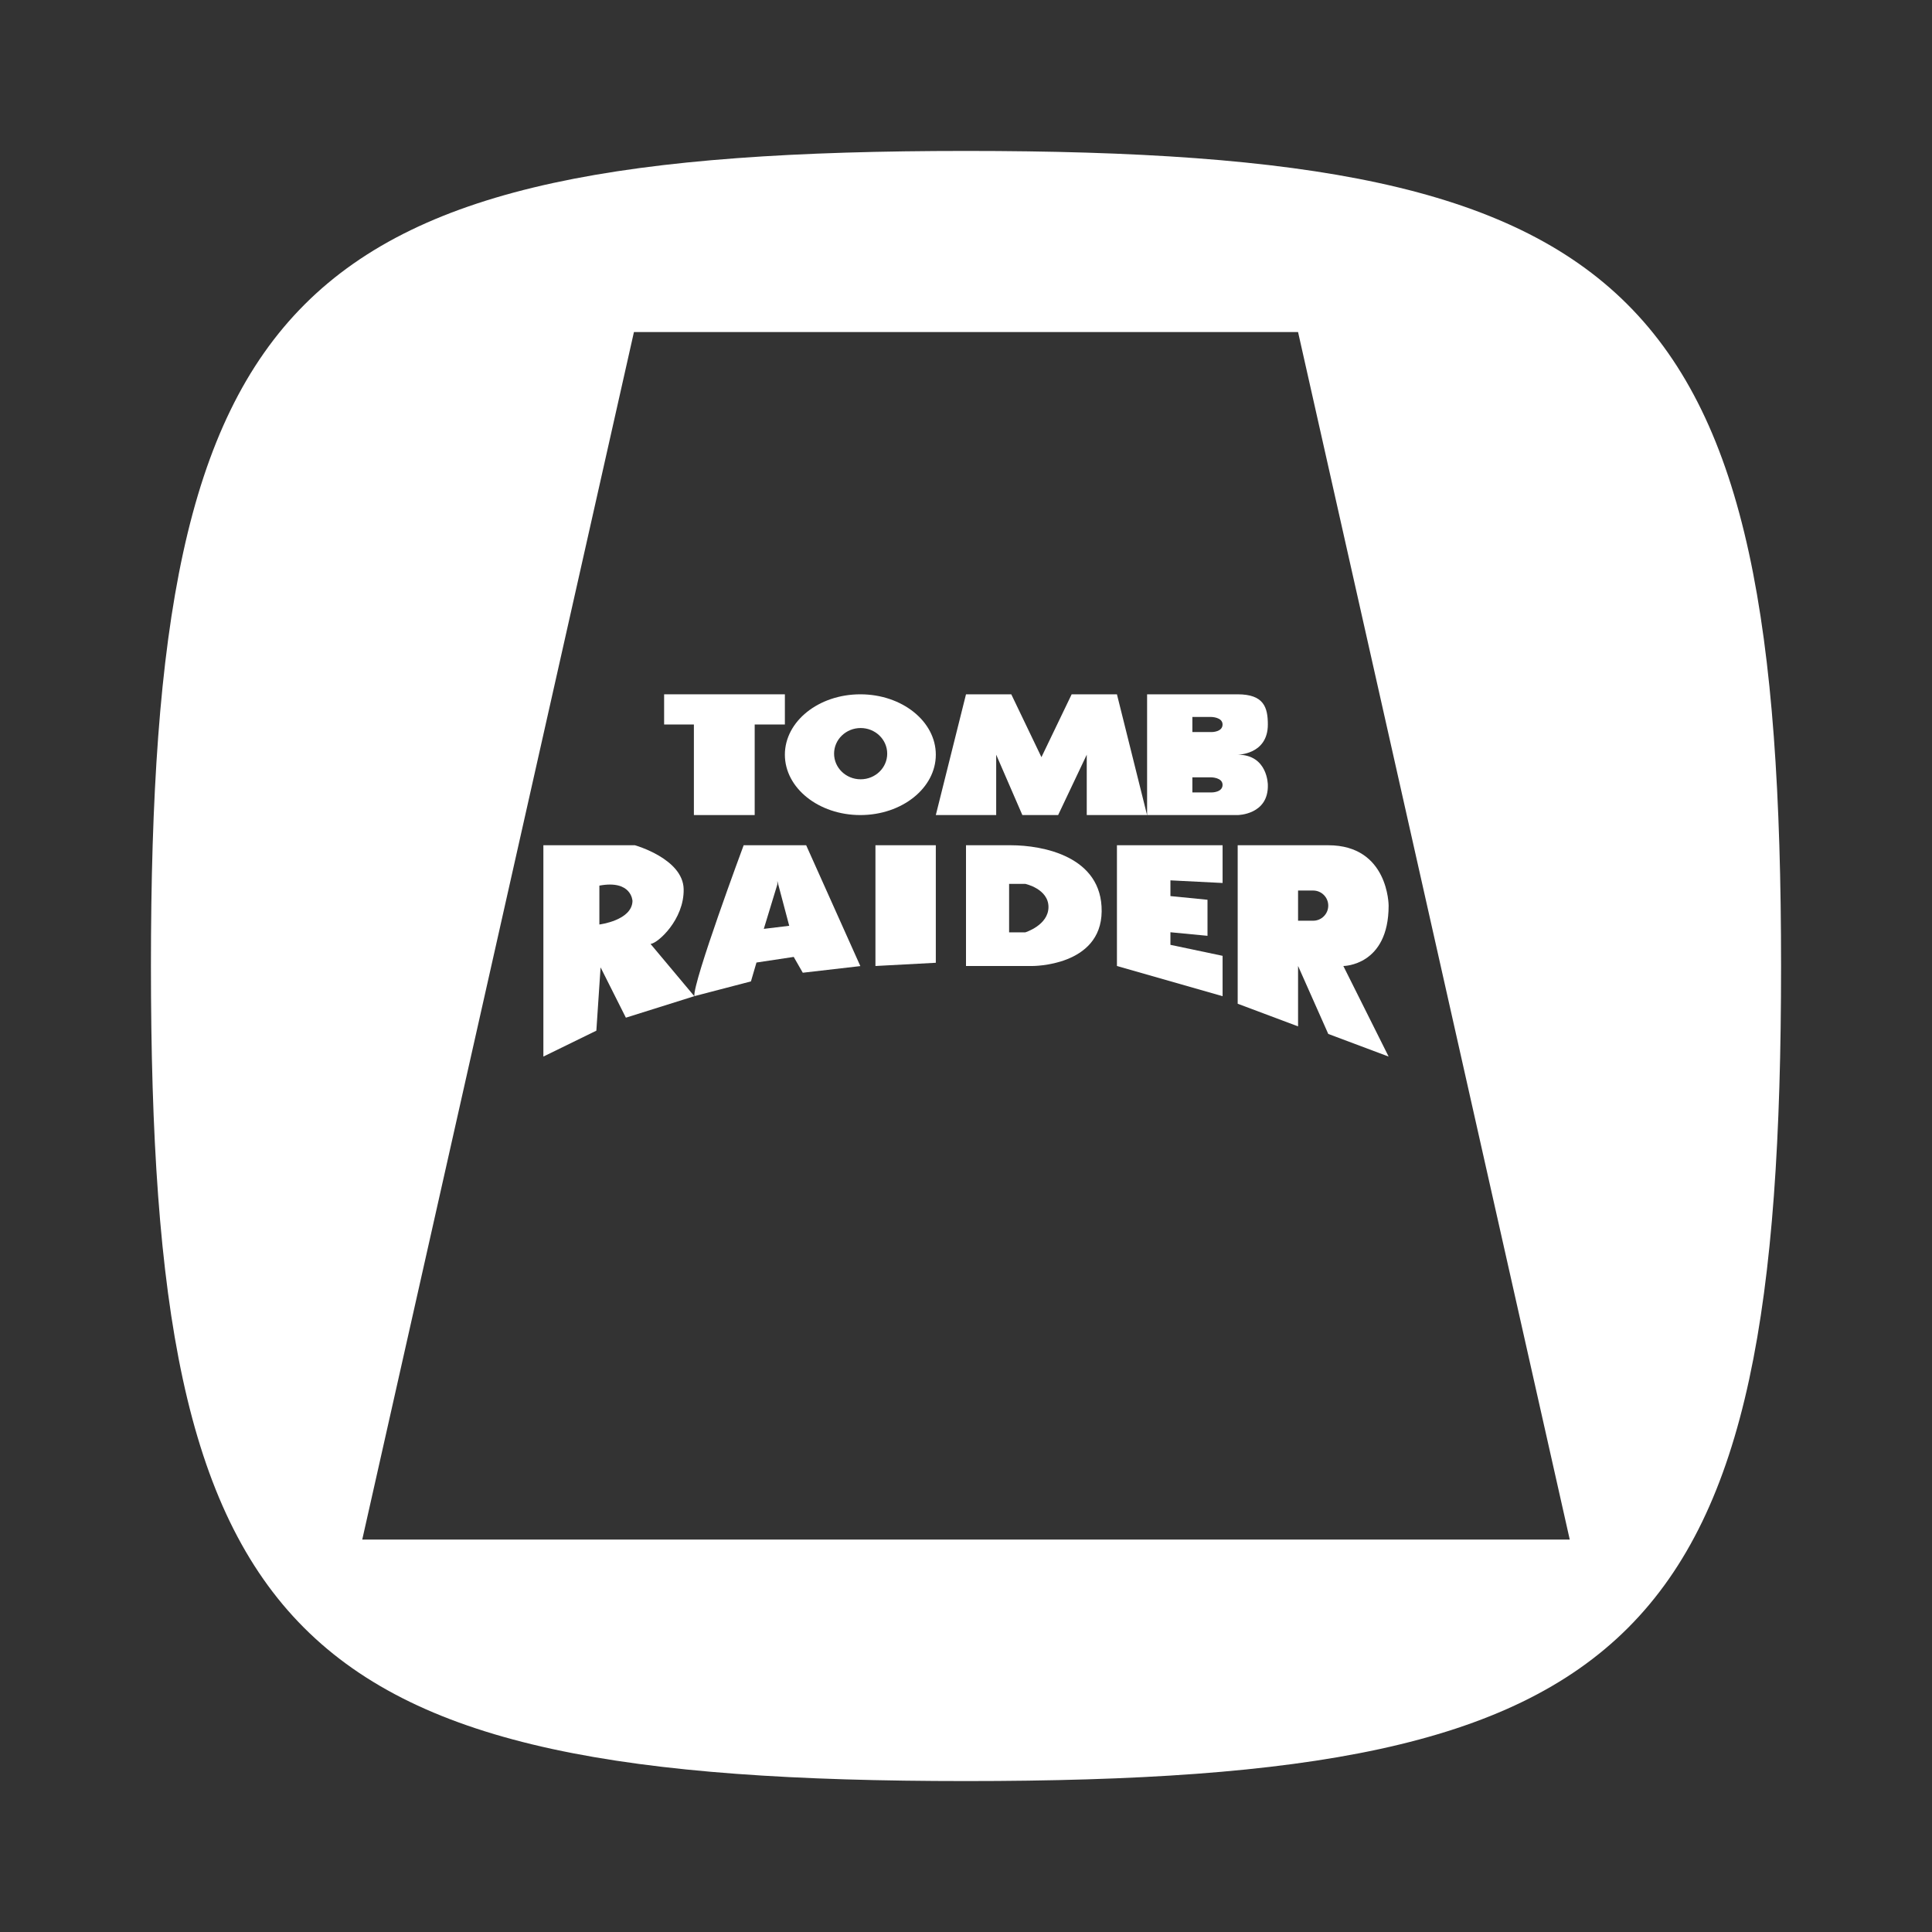 <?xml version="1.0" encoding="UTF-8" standalone="no"?>
<!-- Created with Inkscape (http://www.inkscape.org/) -->

<svg
   xmlns:dc="http://purl.org/dc/elements/1.1/"
   xmlns:cc="http://creativecommons.org/ns#"
   xmlns:rdf="http://www.w3.org/1999/02/22-rdf-syntax-ns#"
   xmlns:svg="http://www.w3.org/2000/svg"
   xmlns="http://www.w3.org/2000/svg"
   xmlns:sodipodi="http://sodipodi.sourceforge.net/DTD/sodipodi-0.dtd"
   xmlns:inkscape="http://www.inkscape.org/namespaces/inkscape"
   id="svg3004"
   version="1.1"
   inkscape:version="0.48.5 r10040"
   width="64"
   height="64"
   xml:space="preserve"
   sodipodi:docname="Tomb Raider.svg"
   inkscape:export-filename="/Users/margetts/Desktop/Icon Workshop/Monochrome Plus/png/Tomb Raider.png"
   inkscape:export-xdpi="360"
   inkscape:export-ydpi="360"><rect width="100%" height="100%" fill="#333333" stroke="none"/><defs
     id="defs3008"><clipPath
       clipPathUnits="userSpaceOnUse"
       id="clipPath3018"><path
         d="M 0,64 64,64 64,0 0,0 0,64 z"
         id="path3020"
         inkscape:connector-curvature="0" /></clipPath></defs><sodipodi:namedview
     pagecolor="#808080"
     bordercolor="#666666"
     borderopacity="1"
     objecttolerance="10"
     gridtolerance="10"
     guidetolerance="10"
     inkscape:pageopacity="0"
     inkscape:pageshadow="2"
     inkscape:window-width="1636"
     inkscape:window-height="1009"
     id="namedview3006"
     showgrid="false"
     inkscape:zoom="9.8625"
     inkscape:cx="40"
     inkscape:cy="40"
     inkscape:window-x="0"
     inkscape:window-y="0"
     inkscape:window-maximized="0"
     inkscape:current-layer="g3012" /><g
     id="g3012"
     inkscape:groupmode="layer"
     inkscape:label="Tomb Raider"
     transform="matrix(1.25,0,0,-1.25,0,64)"><g
       id="g3014"
       transform="scale(0.8,0.8)"><g
         id="g3016"
         clip-path="url(#clipPath3018)"><g
           id="g3022"
           transform="translate(12,13)"><path
             d="M 0,0 9,40 31,40 40,0 0,0 z M 20,46 C -2.415,46 -7,41.447 -7,19 -7,-3.447 -2.486,-8 20,-8 c 22.489,0 27,4.544 27,27 0,22.458 -4.585,27 -27,27"
             style="fill:#ffffff;fill-opacity:1;fill-rule:nonzero;stroke:none"
             id="path3024"
             inkscape:connector-curvature="0" /></g><g
           id="g3026"
           transform="translate(26,41)"><path
             d="m 0,0 -4,0 0,-1 0.986,0 0,-3 2.014,0 0,3 1,0 0,1 z"
             style="fill:#ffffff;fill-opacity:1;fill-rule:nonzero;stroke:none"
             id="path3028"
             inkscape:connector-curvature="0" /></g><g
           id="g3030"
           transform="translate(31,37)"><path
             d="M 0,0 2,0 2,2 2.867,0 4.052,0 5,2 5,0 6.998,0 6,4 4.5,4 3.499,1.918 2.5,4 1,4 0,0 z"
             style="fill:#ffffff;fill-opacity:1;fill-rule:nonzero;stroke:none"
             id="path3032"
             inkscape:connector-curvature="0" /></g><g
           id="g3034"
           transform="translate(28.51,38.185)"><path
             d="m 0,0 c -0.486,0 -0.88,0.38 -0.88,0.849 0,0.469 0.394,0.849 0.88,0.849 0.486,0 0.88,-0.38 0.88,-0.849 C 0.88,0.38 0.486,0 0,0 m -0.01,2.815 c -1.381,0 -2.5,-0.895 -2.5,-2 0,-1.104 1.119,-2 2.5,-2 1.381,0 2.5,0.896 2.5,2 0,1.105 -1.119,2 -2.5,2"
             style="fill:#ffffff;fill-opacity:1;fill-rule:nonzero;stroke:none"
             id="path3036"
             inkscape:connector-curvature="0" /></g><g
           id="g3038"
           transform="translate(39.499,38.25)"><path
             d="M 0,0 0.618,0 C 0.618,0 1,0 1,-0.25 1,-0.5 0.647,-0.5 0.647,-0.5 L 0,-0.5 0,0 z M 0,2 0.618,2 C 0.618,2 1,2 1,1.75 1,1.5 0.647,1.5 0.647,1.5 L 0,1.5 0,2 z M 1.501,0.75 c 0,0 1,0 0.999,1 0,0.565 -0.131,1 -1,1 l -3,0 0,-4 3,0 c 0,0 1.026,0.006 1,1 0,0 10e-4,1 -0.999,1"
             style="fill:#ffffff;fill-opacity:1;fill-rule:nonzero;stroke:none"
             id="path3040"
             inkscape:connector-curvature="0" /></g><g
           id="g3042"
           transform="translate(29,36)"><path
             d="M 0,0 0,-4 2,-3.893 2,0 0,0 z"
             style="fill:#ffffff;fill-opacity:1;fill-rule:nonzero;stroke:none"
             id="path3044"
             inkscape:connector-curvature="0" /></g><g
           id="g3046"
           transform="translate(40,33)"><path
             d="m 0,0 0,1.194 -1.228,0.122 0,0.521 L 0.5,1.75 0.5,3 -3,3 l 0,-4 3.5,-1 0,1.337 -1.728,0.364 0,0.417"
             style="fill:#ffffff;fill-opacity:1;fill-rule:nonzero;stroke:none"
             id="path3048"
             inkscape:connector-curvature="0" /></g><g
           id="g3050"
           transform="translate(25.302,33.23)"><path
             d="m 0,0 0.448,1.47 0,0.118 L 0.842,0.102 0,0 z m 1.403,2.771 -2.07,0 c 0,0 -1.689,-4.544 -1.633,-5 l 1.874,0.489 0.183,0.625 1.234,0.186 0.3,-0.524 1.907,0.22 -1.795,4.004 z"
             style="fill:#ffffff;fill-opacity:1;fill-rule:nonzero;stroke:none"
             id="path3052"
             inkscape:connector-curvature="0" /></g><g
           id="g3054"
           transform="translate(19.855,33.375)"><path
             d="M 0,0 0,1.288 C 1.077,1.486 1.097,0.776 1.097,0.776 1.077,0.132 0,0 0,0 m 1.695,-0.644 c 0.24,0.017 1.118,0.809 1.097,1.816 -0.02,1.007 -1.615,1.453 -1.615,1.453 l -3.032,0 0,-7 1.755,0.858 0.14,2.097 0.838,-1.667 2.267,0.712 -1.45,1.731 z"
             style="fill:#ffffff;fill-opacity:1;fill-rule:nonzero;stroke:none"
             id="path3056"
             inkscape:connector-curvature="0" /></g><g
           id="g3058"
           transform="translate(33.962,33.114)"><path
             d="m 0,0 -0.534,0 0,1.607 0.534,0 C 0,1.607 0.77,1.443 0.77,0.84 0.77,0.237 0,0 0,0 m -0.477,2.886 -1.485,0 0,-4 2.194,0 c 0,0 2.281,-0.018 2.3,1.808 0.02,1.827 -1.955,2.192 -3.009,2.192"
             style="fill:#ffffff;fill-opacity:1;fill-rule:nonzero;stroke:none"
             id="path3060"
             inkscape:connector-curvature="0" /></g><g
           id="g3062"
           transform="translate(43.5,33.5)"><path
             d="m 0,0 -0.5,0 0,1 L 0,1 C 0.276,1 0.5,0.776 0.5,0.5 0.5,0.224 0.276,0 0,0 m 2.5,0.5 c 0,0 0,2 -2,2 l -3,0 0,-5.25 2,-0.75 0,2.002 1,-2.252 2,-0.75 -1.5,3 c 0,0 1.5,0 1.5,2"
             style="fill:#ffffff;fill-opacity:1;fill-rule:nonzero;stroke:none"
             id="path3064"
             inkscape:connector-curvature="0" /></g></g></g></g></svg>